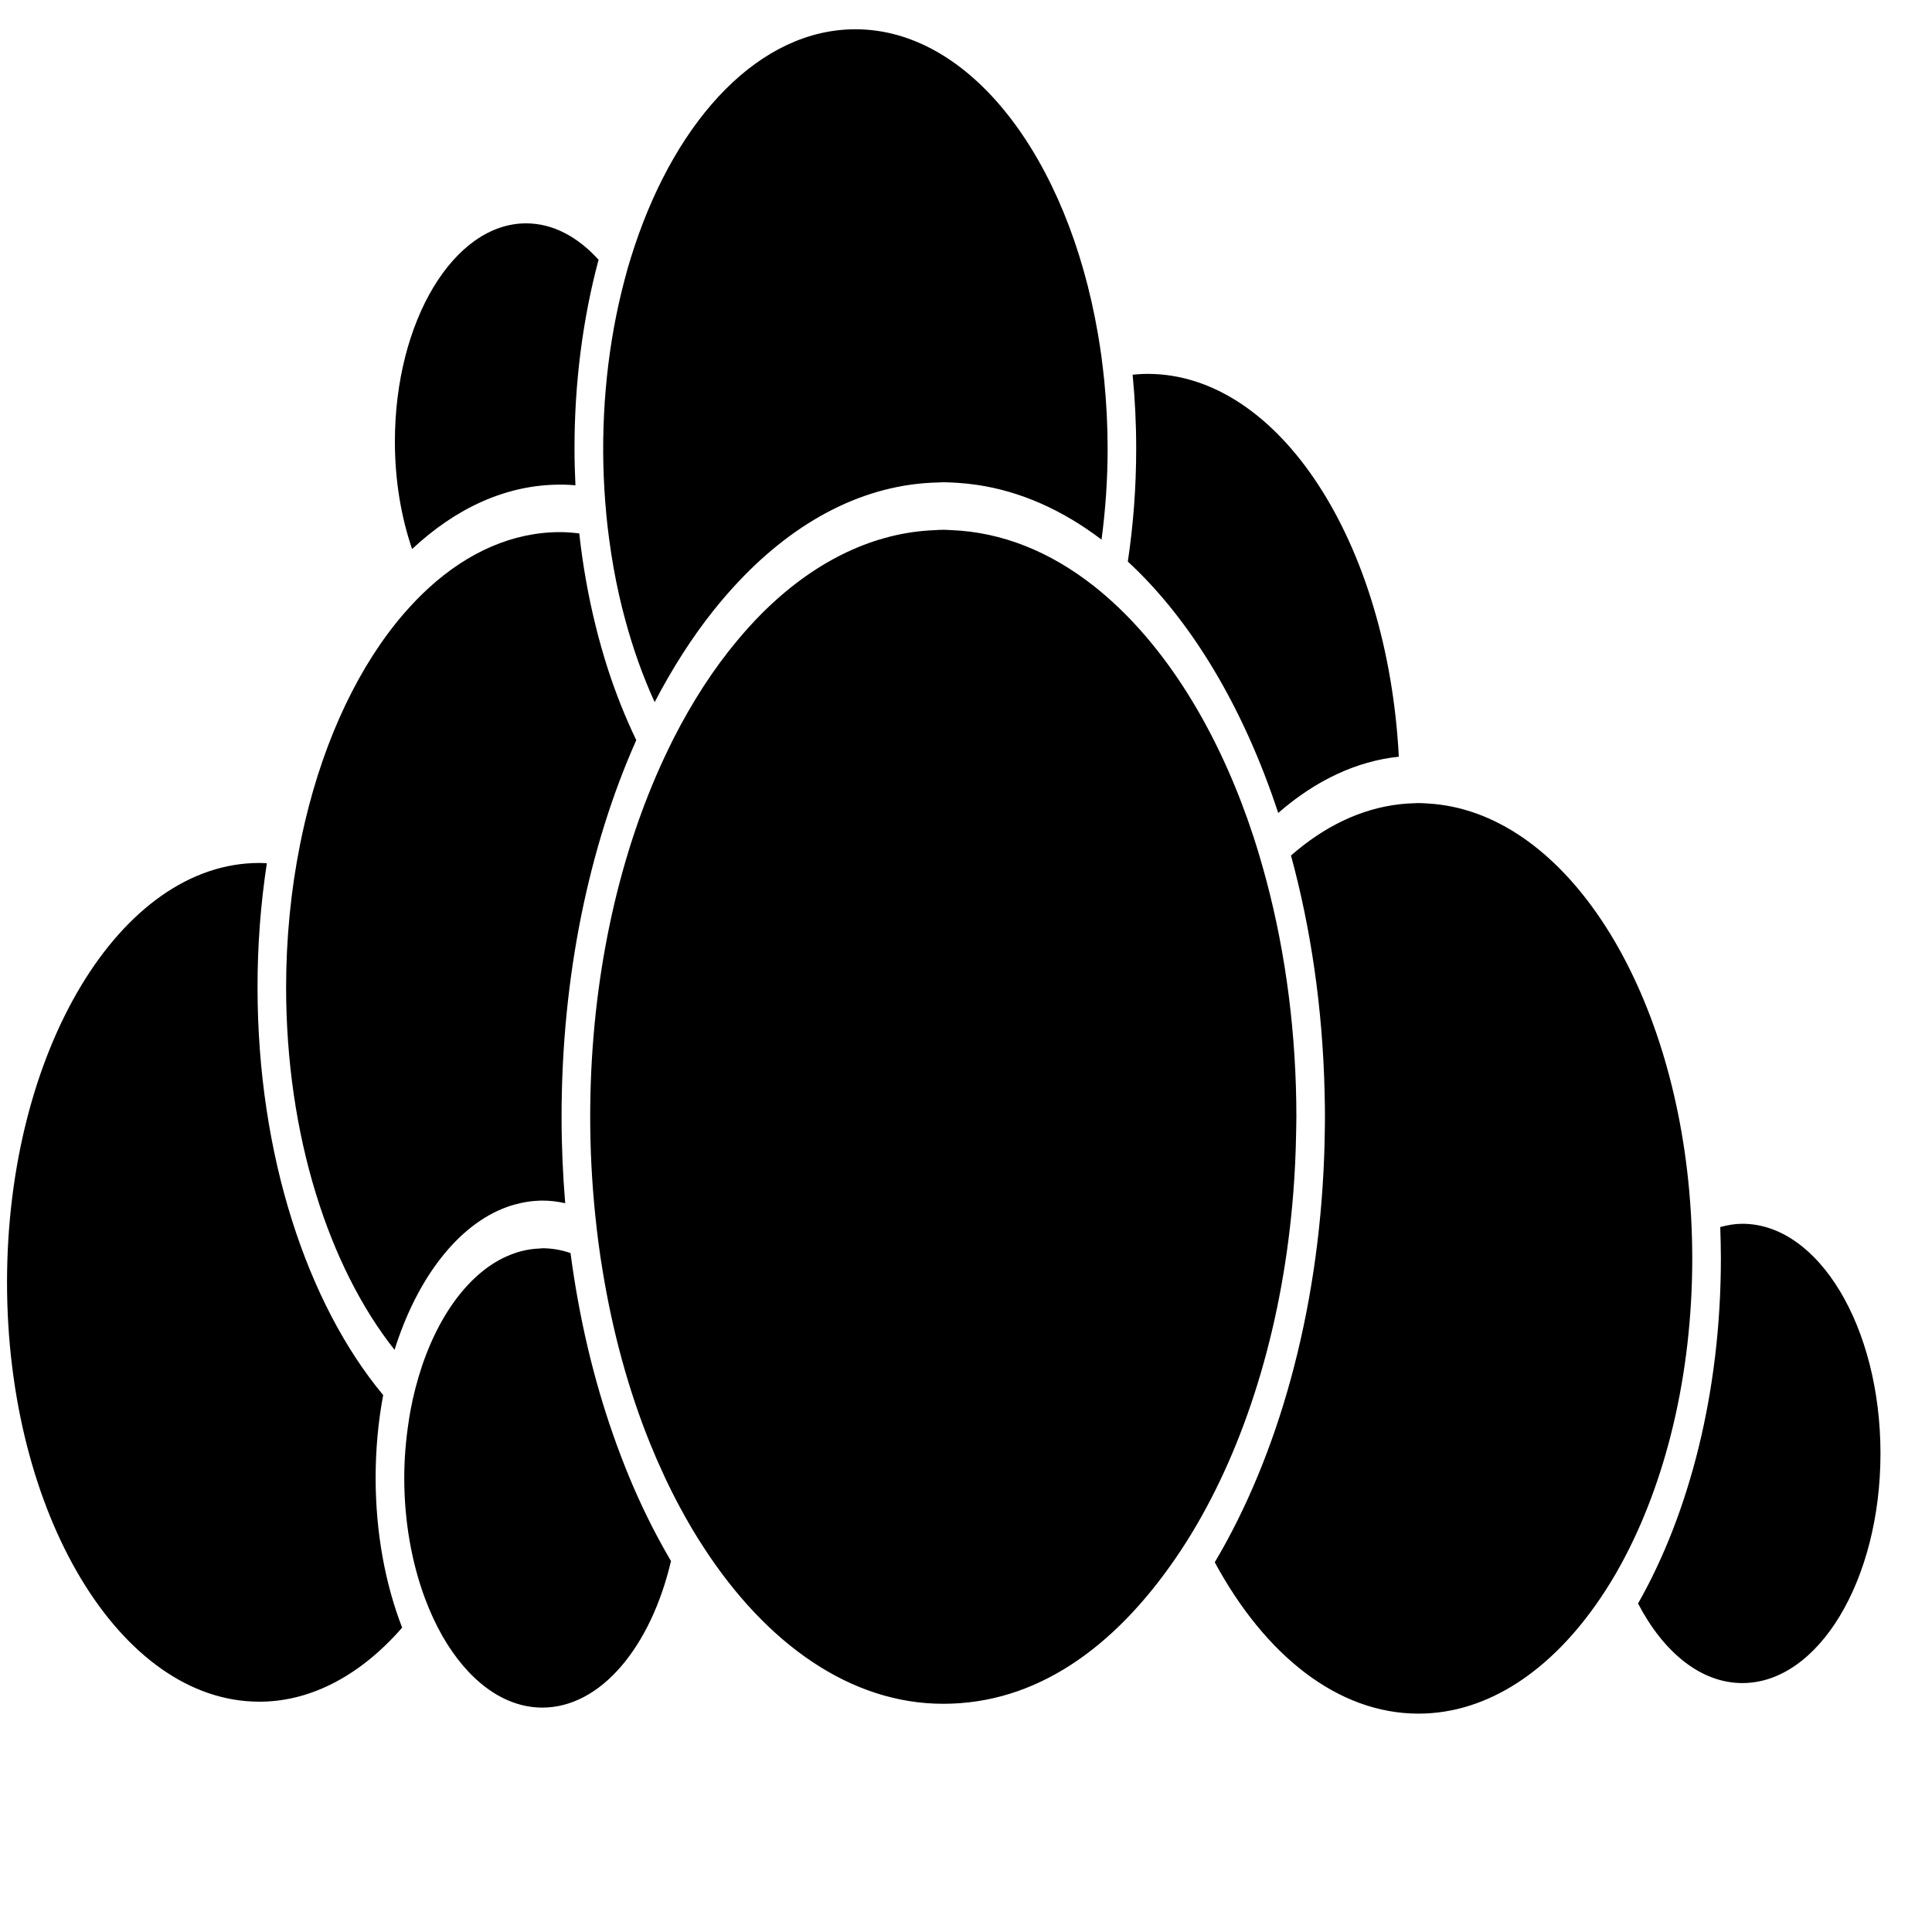 <svg width="32" height="32" viewBox="0 0 33 32" fill="none" xmlns="http://www.w3.org/2000/svg">
    <path
        d="M24.227 13.217C24.284 13.217 24.341 13.221 24.398 13.225C26.664 13.36 28.525 16.188 28.853 19.838C28.878 20.116 28.894 20.396 28.901 20.677C28.903 20.783 28.905 20.888 28.905 20.994C28.905 22.999 28.446 24.83 27.693 26.211C27.637 26.316 27.578 26.416 27.518 26.515C27.458 26.613 27.397 26.708 27.334 26.801C26.507 28.024 25.42 28.77 24.228 28.77C22.848 28.77 21.606 27.77 20.749 26.185C21.824 24.376 22.518 21.944 22.618 19.247C22.623 19.112 22.626 18.976 22.628 18.839L22.63 18.702C22.63 18.659 22.631 18.619 22.631 18.576C22.631 18.469 22.63 18.362 22.627 18.255L22.625 18.147C22.591 16.714 22.389 15.353 22.051 14.113C22.613 13.62 23.242 13.312 23.909 13.237C23.99 13.227 24.071 13.222 24.153 13.22L24.227 13.217ZM9.264 20.821C9.429 20.821 9.59 20.85 9.745 20.903C9.89 22.006 10.137 23.046 10.469 23.996C10.556 24.245 10.649 24.489 10.747 24.727C10.946 25.207 11.169 25.659 11.412 26.079L11.461 26.164C11.118 27.626 10.264 28.667 9.264 28.667C8.592 28.667 7.987 28.195 7.557 27.445C7.501 27.347 7.449 27.245 7.399 27.138C7.349 27.03 7.302 26.917 7.258 26.799C7.036 26.201 6.905 25.498 6.905 24.744C6.905 24.418 6.932 24.102 6.978 23.797C6.997 23.663 7.022 23.531 7.05 23.402C7.079 23.273 7.112 23.146 7.148 23.023C7.456 21.981 8.032 21.199 8.727 20.929C8.807 20.898 8.887 20.873 8.969 20.856C9.049 20.839 9.13 20.829 9.212 20.826C9.23 20.825 9.247 20.821 9.264 20.821ZM16.111 8.549C16.158 8.549 16.204 8.553 16.251 8.555C17.118 8.589 17.94 8.925 18.68 9.507H18.681C18.83 9.625 18.976 9.753 19.119 9.89C20.083 10.816 20.88 12.17 21.413 13.798C21.451 13.915 21.488 14.037 21.524 14.158C21.56 14.281 21.595 14.406 21.629 14.533C21.968 15.805 22.143 17.183 22.143 18.576C22.143 18.663 22.14 18.749 22.139 18.835C22.136 19.008 22.131 19.181 22.123 19.353C22.115 19.526 22.104 19.696 22.091 19.866C21.921 22.06 21.323 24.033 20.44 25.547C20.382 25.647 20.323 25.744 20.262 25.84C20.203 25.933 20.143 26.024 20.082 26.113C19.021 27.66 17.689 28.602 16.112 28.602C14.535 28.602 13.098 27.589 12.022 25.935C11.952 25.827 11.883 25.718 11.816 25.605C11.744 25.482 11.673 25.356 11.604 25.227C11.421 24.885 11.253 24.523 11.099 24.143C10.738 23.249 10.467 22.262 10.296 21.221C10.268 21.056 10.243 20.889 10.221 20.721C10.201 20.566 10.183 20.41 10.167 20.253C10.111 19.707 10.081 19.148 10.081 18.576C10.081 16.412 10.497 14.406 11.201 12.766C11.249 12.655 11.298 12.545 11.348 12.438C11.399 12.329 11.451 12.222 11.504 12.116C11.824 11.488 12.188 10.925 12.591 10.443C12.66 10.361 12.729 10.28 12.8 10.202C12.87 10.125 12.941 10.05 13.014 9.977C13.877 9.114 14.856 8.628 15.861 8.561L15.939 8.557C15.996 8.554 16.053 8.549 16.111 8.549ZM4.428 14.24C4.472 14.24 4.515 14.243 4.558 14.245C4.452 14.938 4.398 15.65 4.399 16.366C4.399 19.229 5.246 21.767 6.545 23.329C6.459 23.786 6.416 24.263 6.416 24.743C6.416 25.685 6.583 26.563 6.869 27.301C6.163 28.112 5.329 28.552 4.473 28.566L4.428 28.566C2.053 28.566 0.12 25.352 0.12 21.403C0.12 17.453 2.053 14.24 4.428 14.24ZM29.761 20.403C31.061 20.403 32.12 22.163 32.12 24.326C32.12 26.489 31.061 28.248 29.761 28.248C29.049 28.248 28.412 27.72 27.979 26.889C28.855 25.349 29.394 23.275 29.394 20.994C29.394 20.814 29.389 20.636 29.383 20.459C29.506 20.425 29.632 20.403 29.761 20.403ZM9.565 8.589C9.676 8.589 9.785 8.598 9.894 8.611C9.954 9.153 10.048 9.684 10.175 10.194C10.206 10.321 10.239 10.447 10.275 10.57C10.31 10.693 10.347 10.816 10.386 10.936C10.525 11.363 10.687 11.766 10.868 12.142C10.067 13.943 9.592 16.169 9.592 18.576C9.592 19.077 9.614 19.569 9.654 20.052C9.525 20.022 9.395 20.007 9.264 20.007C9.227 20.007 9.189 20.009 9.152 20.012C9.069 20.017 8.988 20.029 8.908 20.046C8.826 20.064 8.746 20.085 8.666 20.114C7.828 20.413 7.125 21.327 6.739 22.557L6.738 22.555C5.614 21.134 4.887 18.888 4.887 16.365C4.887 15.534 4.968 14.708 5.126 13.92C5.152 13.789 5.18 13.66 5.21 13.533C5.552 12.084 6.147 10.847 6.906 9.972C6.974 9.895 7.042 9.82 7.112 9.747C7.183 9.675 7.256 9.604 7.329 9.537C7.994 8.933 8.756 8.589 9.565 8.589ZM19.602 5.886C21.851 5.886 23.702 8.766 23.893 12.425C23.174 12.5 22.472 12.828 21.833 13.386H21.833C21.239 11.582 20.345 10.09 19.264 9.092C19.359 8.461 19.407 7.812 19.407 7.161C19.407 6.732 19.386 6.311 19.346 5.9C19.431 5.892 19.516 5.886 19.602 5.886ZM14.611 0C16.577 0 18.239 2.202 18.753 5.202C18.776 5.331 18.796 5.463 18.814 5.596C18.831 5.728 18.847 5.861 18.861 5.996C18.898 6.375 18.919 6.765 18.919 7.162C18.919 7.696 18.882 8.216 18.815 8.717C18.143 8.206 17.423 7.89 16.687 7.782C16.577 7.766 16.466 7.754 16.355 7.747C16.274 7.743 16.193 7.737 16.111 7.737C16.082 7.737 16.054 7.741 16.026 7.741C14.771 7.767 13.601 8.386 12.612 9.437C12.54 9.514 12.467 9.594 12.396 9.676C12.325 9.759 12.255 9.842 12.186 9.929C11.819 10.39 11.483 10.916 11.182 11.493C10.981 11.053 10.81 10.575 10.675 10.069C10.639 9.937 10.605 9.803 10.575 9.667C10.505 9.358 10.449 9.041 10.406 8.718C10.387 8.577 10.37 8.434 10.356 8.29L10.357 8.291C10.344 8.153 10.332 8.013 10.324 7.872C10.255 6.721 10.355 5.56 10.615 4.489C10.649 4.352 10.684 4.216 10.721 4.084C10.758 3.957 10.797 3.833 10.838 3.709C11.573 1.499 12.988 0 14.611 0ZM8.986 3.315C9.444 3.315 9.869 3.545 10.224 3.937C9.952 4.952 9.812 6.05 9.813 7.161C9.813 7.373 9.819 7.582 9.829 7.789C9.763 7.783 9.697 7.78 9.632 7.778L9.565 7.778C8.648 7.778 7.786 8.179 7.039 8.878C6.853 8.335 6.745 7.71 6.745 7.042C6.745 4.987 7.751 3.315 8.986 3.315Z"
        fill="black" />
</svg>